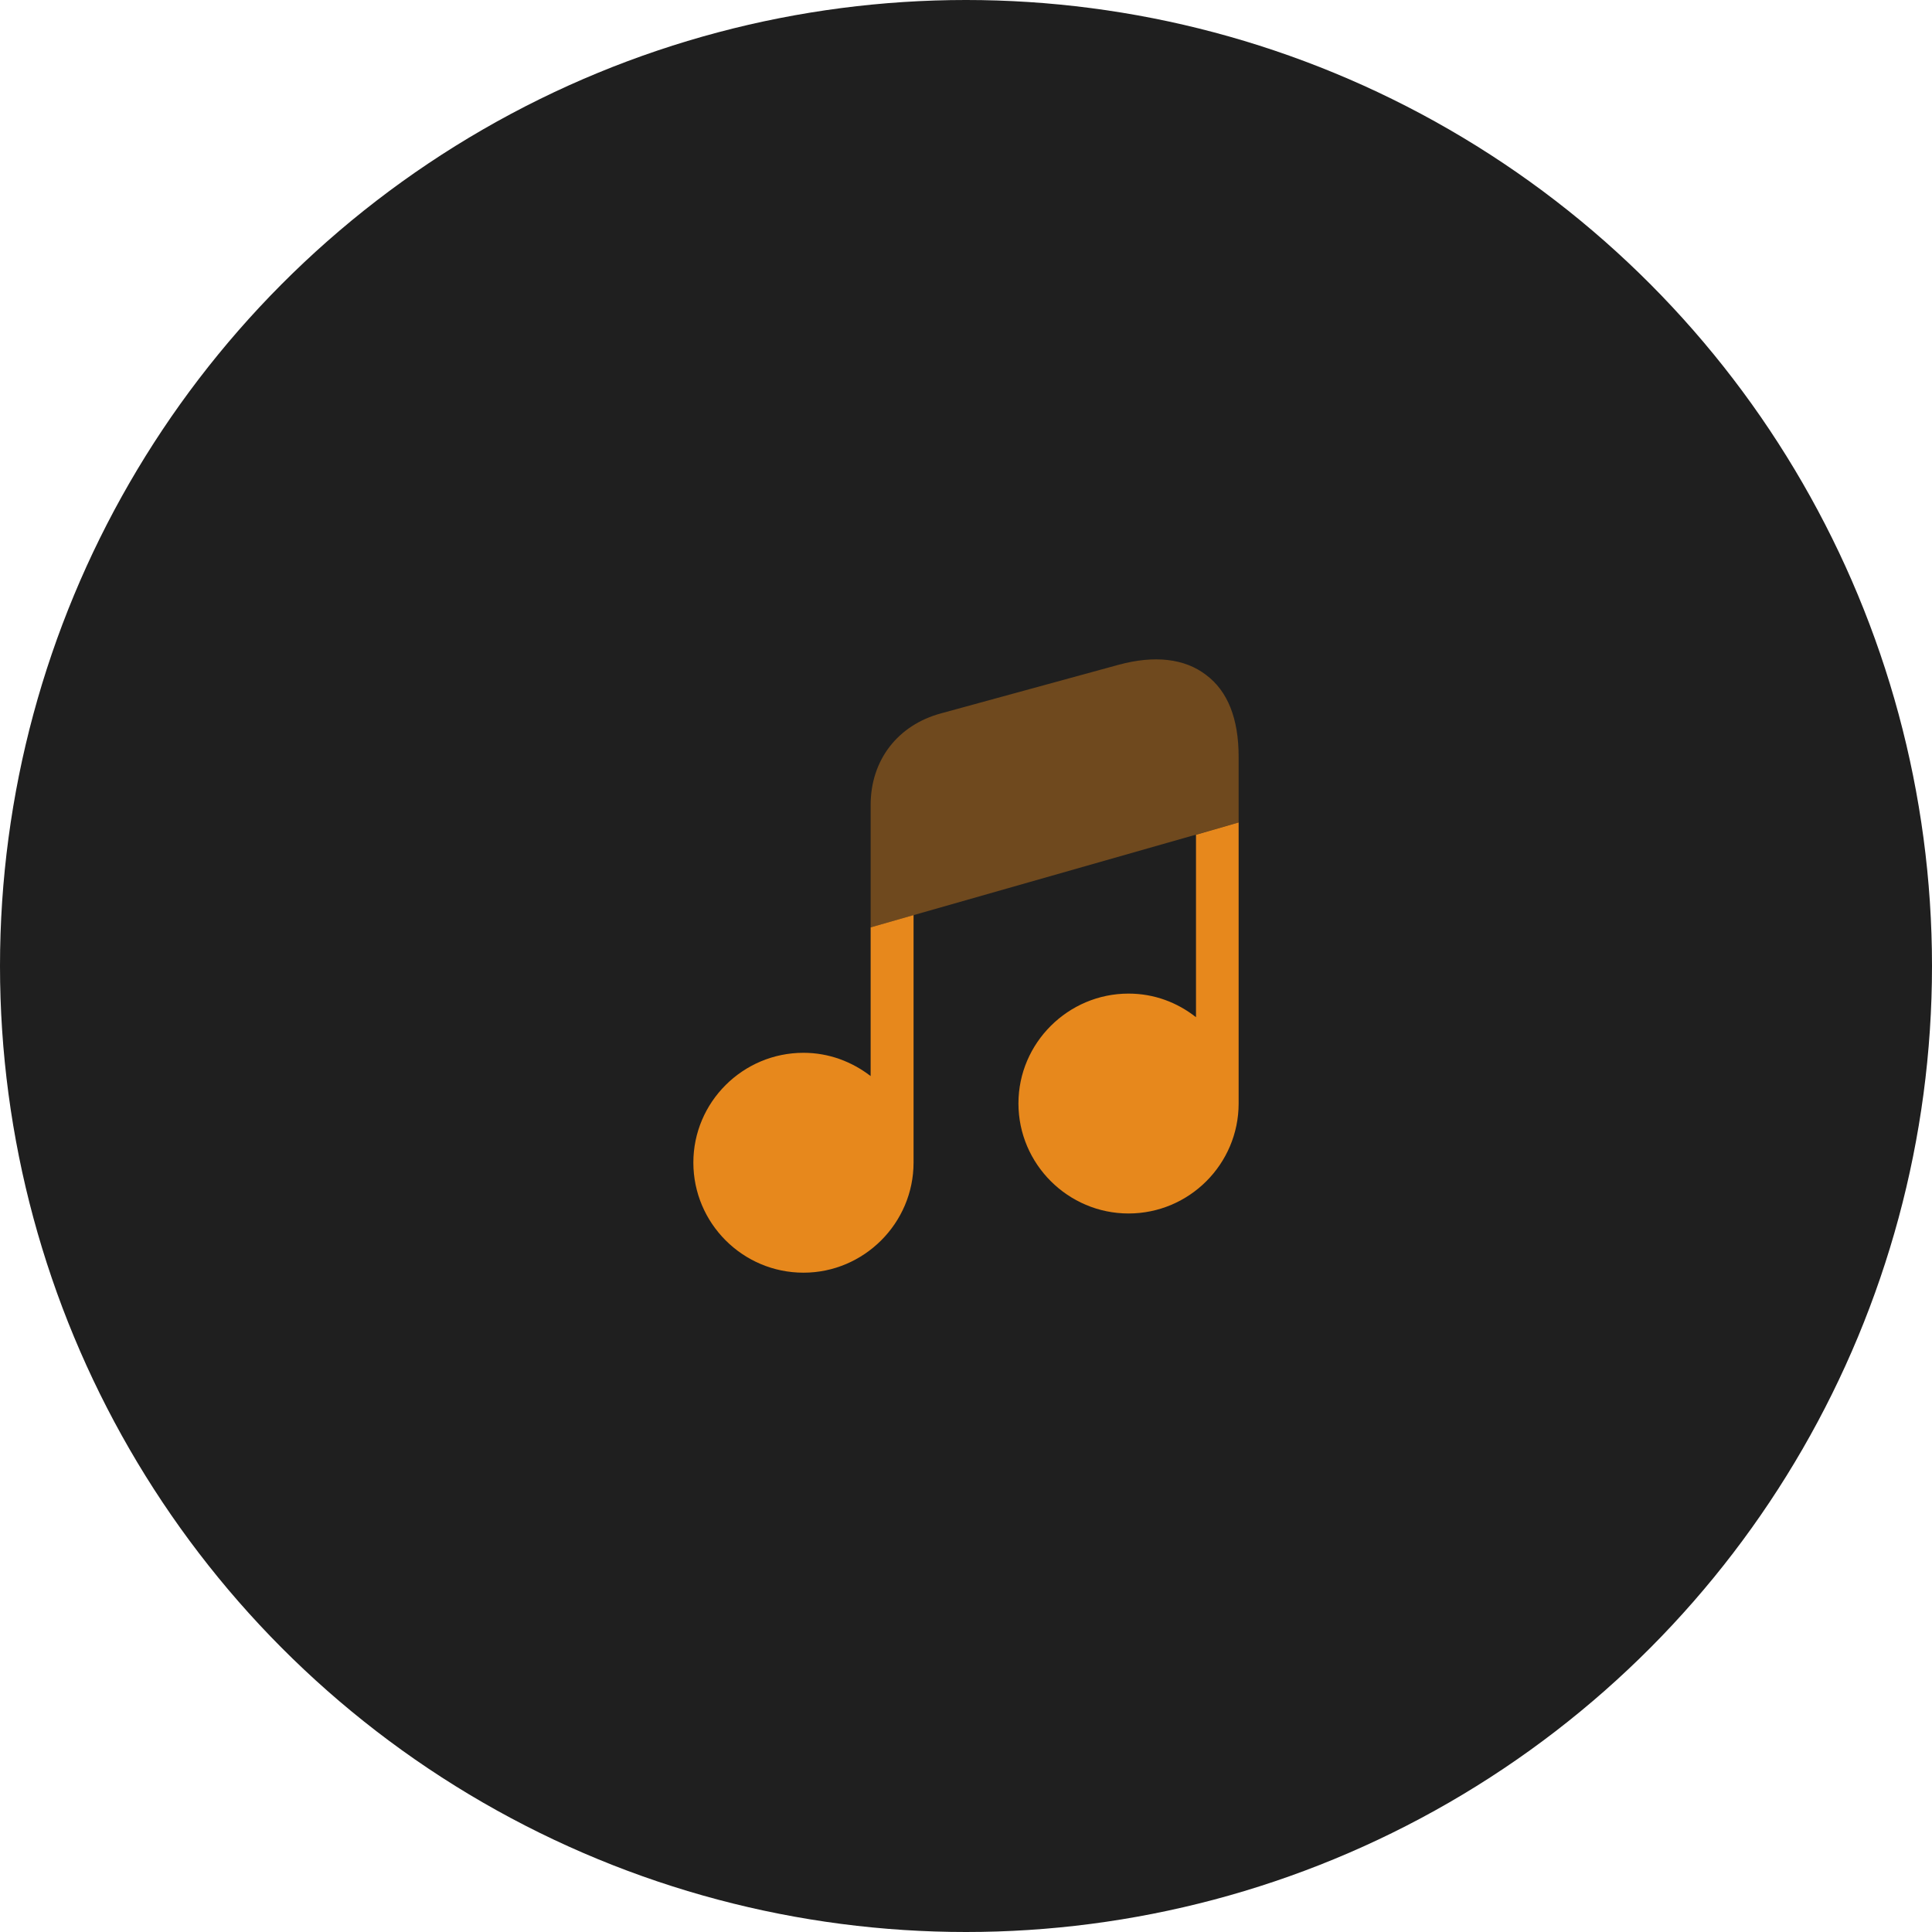<svg width="42" height="42" viewBox="0 0 42 42" fill="none" xmlns="http://www.w3.org/2000/svg">
<circle cx="21" cy="21" r="21" fill="#1f1f1f"/>
<path d="M19.86 19.893V25.273C19.86 26.593 18.78 27.667 17.467 27.667C16.147 27.667 15.073 26.593 15.073 25.273C15.073 23.96 16.147 22.887 17.467 22.887C18.02 22.887 18.52 23.08 18.927 23.393V20.16L19.86 19.893Z" fill="#e7881c"/>
<path d="M26.927 17.88V23.987C26.927 25.307 25.853 26.38 24.533 26.38C23.22 26.38 22.14 25.307 22.14 23.987C22.14 22.673 23.22 21.6 24.533 21.6C25.093 21.6 25.593 21.793 26 22.113V18.147L26.927 17.88Z" fill="#e7881c"/>
<path opacity="0.4" d="M26.927 16.453V17.88L18.927 20.16V17.5C18.927 16.52 19.52 15.76 20.46 15.507L24.313 14.453C25.093 14.24 25.753 14.313 26.22 14.673C26.693 15.027 26.927 15.627 26.927 16.453Z" fill="#e7881c"/>
</svg>
